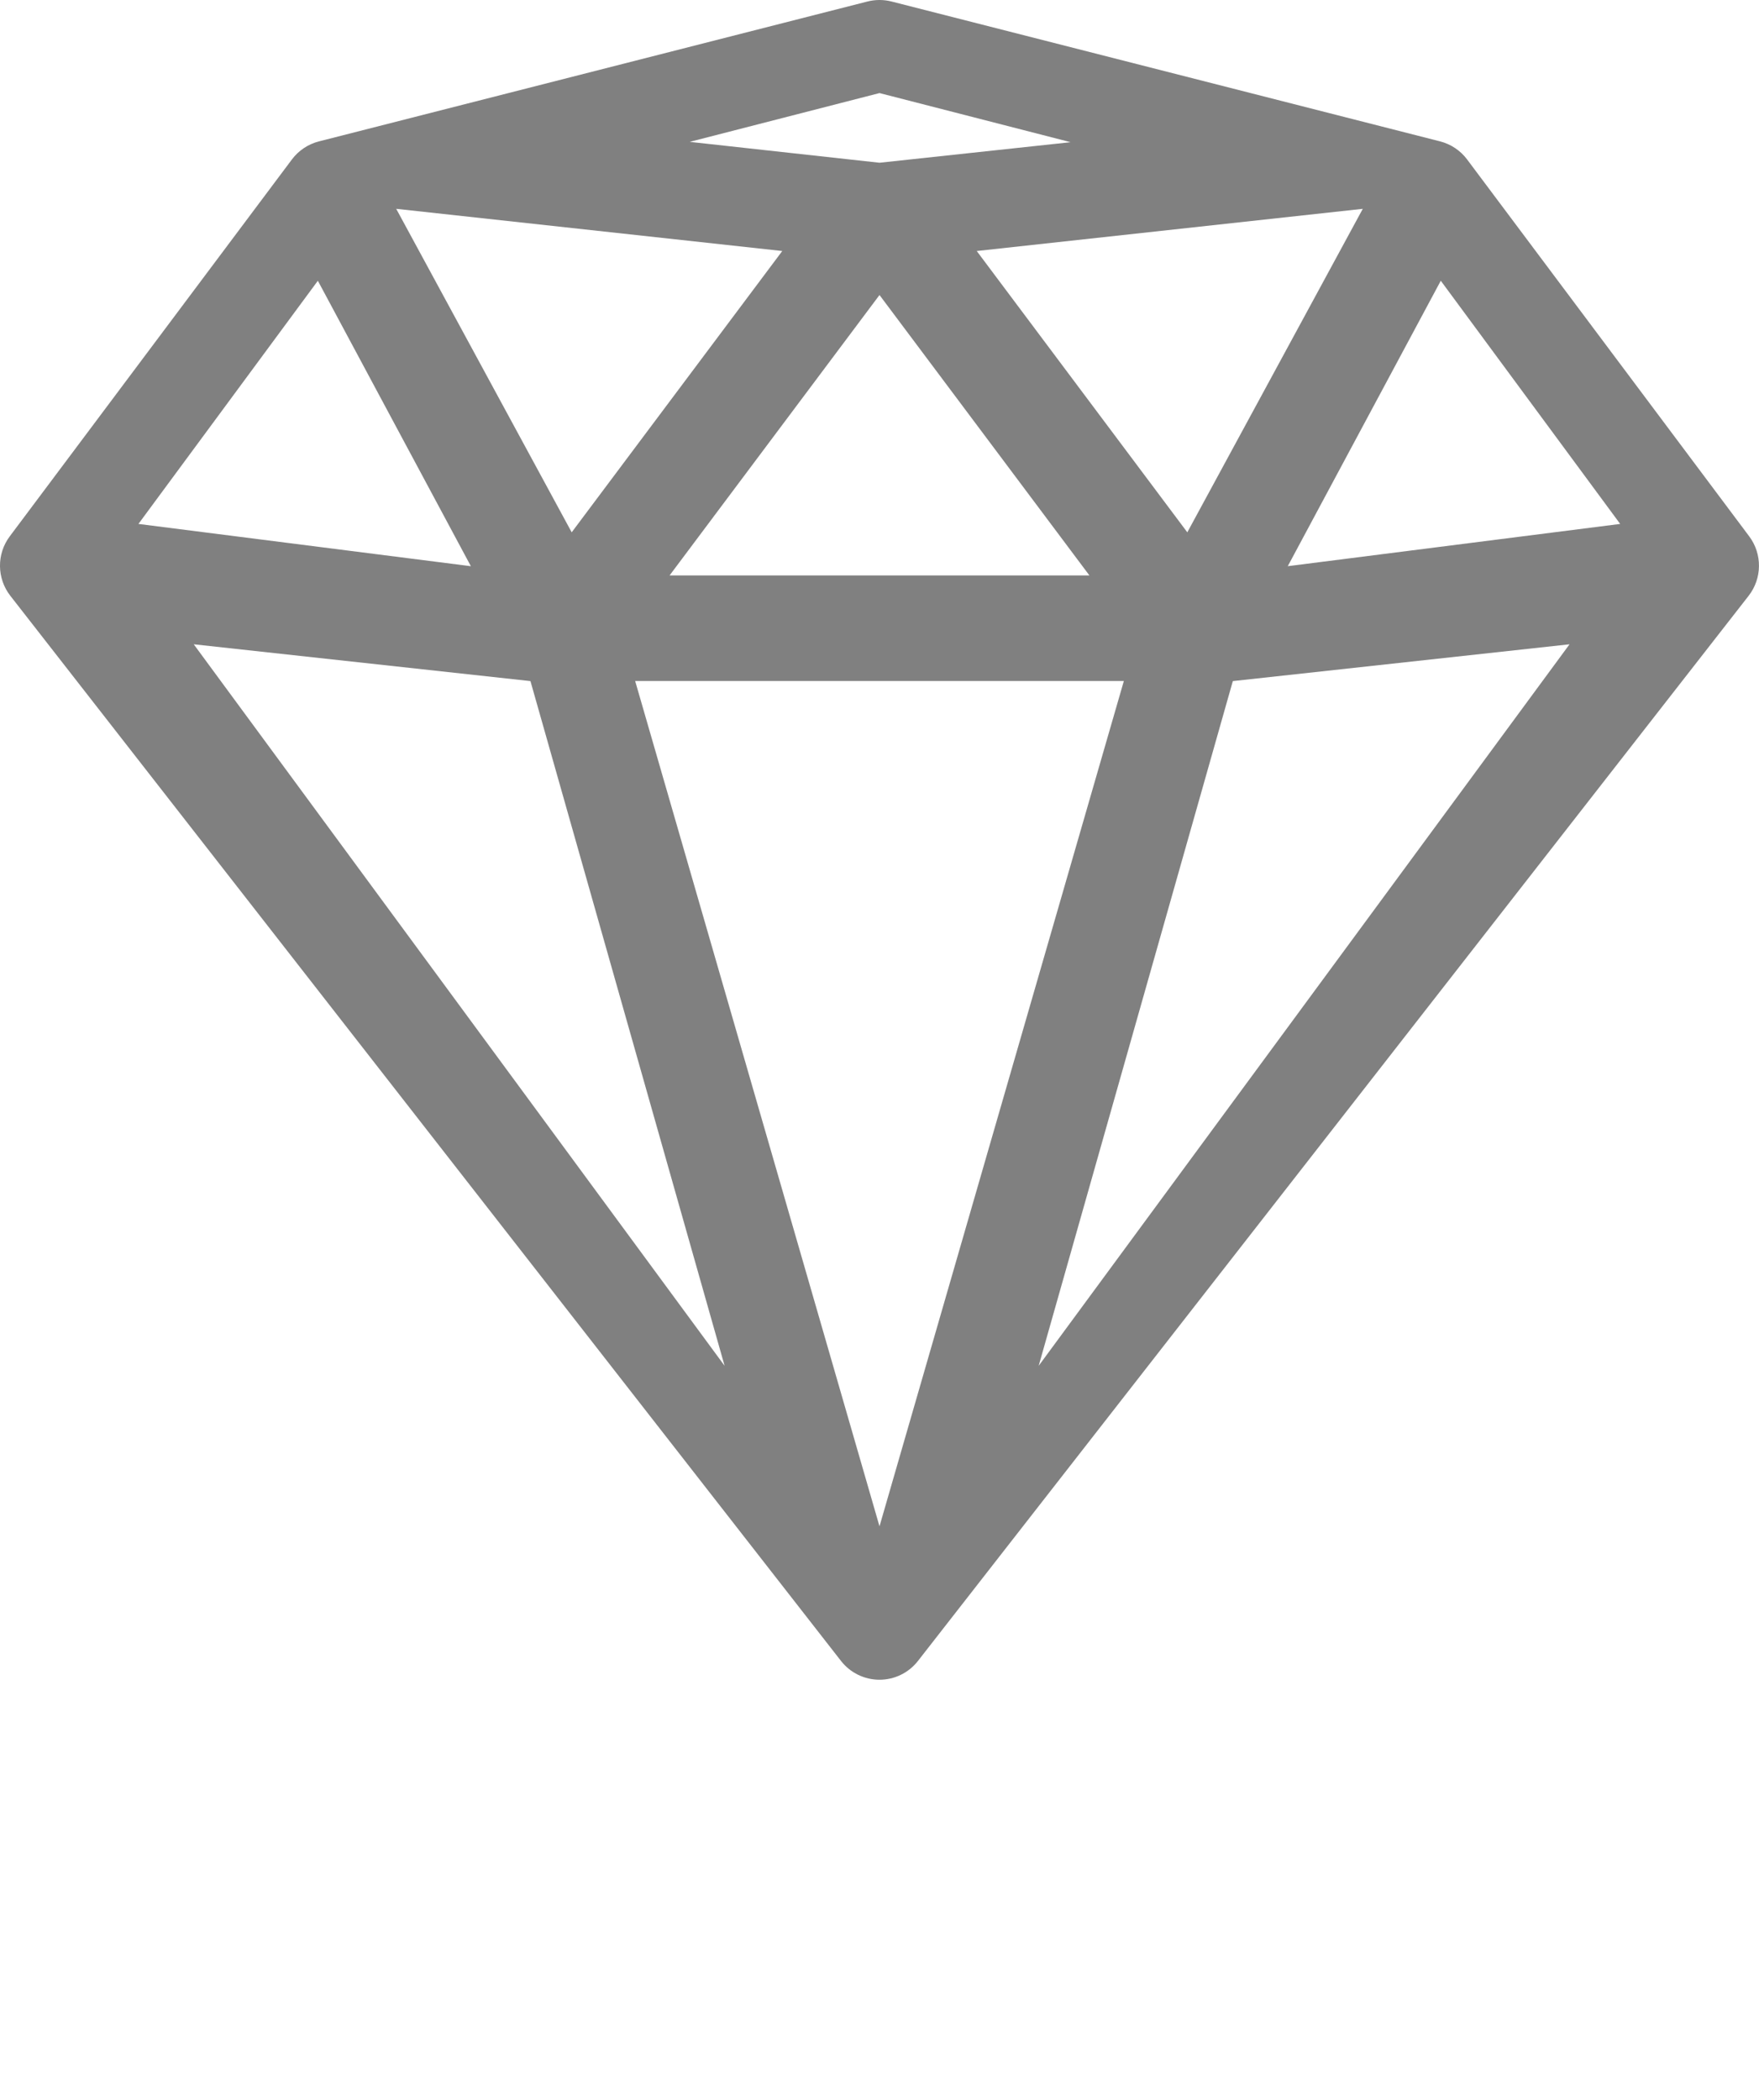 <svg xmlns="http://www.w3.org/2000/svg" xmlns:xlink="http://www.w3.org/1999/xlink" fill="grey" version="1.1" x="0px" y="0px" viewBox="0 0 100 119.341" enable-background="new 0 0 100 95.473" xml:space="preserve"><path d="M83.406,9.063c-0.38-0.508-0.922-0.87-1.536-1.027L50.686,0.086c-0.45-0.115-0.922-0.115-1.372,0L18.13,8.037  c-0.614,0.157-1.156,0.519-1.536,1.027L0.555,30.484c-0.753,1.005-0.739,2.391,0.033,3.381l47.223,60.539  c0.526,0.675,1.333,1.069,2.188,1.069s1.662-0.394,2.188-1.069l47.223-60.539c0.772-0.99,0.786-2.376,0.033-3.381L83.406,9.063z   M92.108,29.779L73.21,32.181l8.699-16.224L92.108,29.779z M67.499,30.256L55.528,14.267l21.947-2.398L67.499,30.256z   M61.934,32.707H38.066L50,16.768L61.934,32.707z M50,5.29l10.864,2.792L50,9.25L39.211,8.063L50,5.29z M44.472,14.267  L32.501,30.256l-9.976-18.387L44.472,14.267z M18.07,15.958l8.699,16.224L7.87,29.779L18.07,15.958z M11.014,36.62l19.142,2.092  L41.194,77.63L11.014,36.62z M36.109,38.707h27.782L50,86.753L36.109,38.707z M59.049,77.63l11.038-38.918l19.142-2.092  L59.049,77.63z"/></svg>
